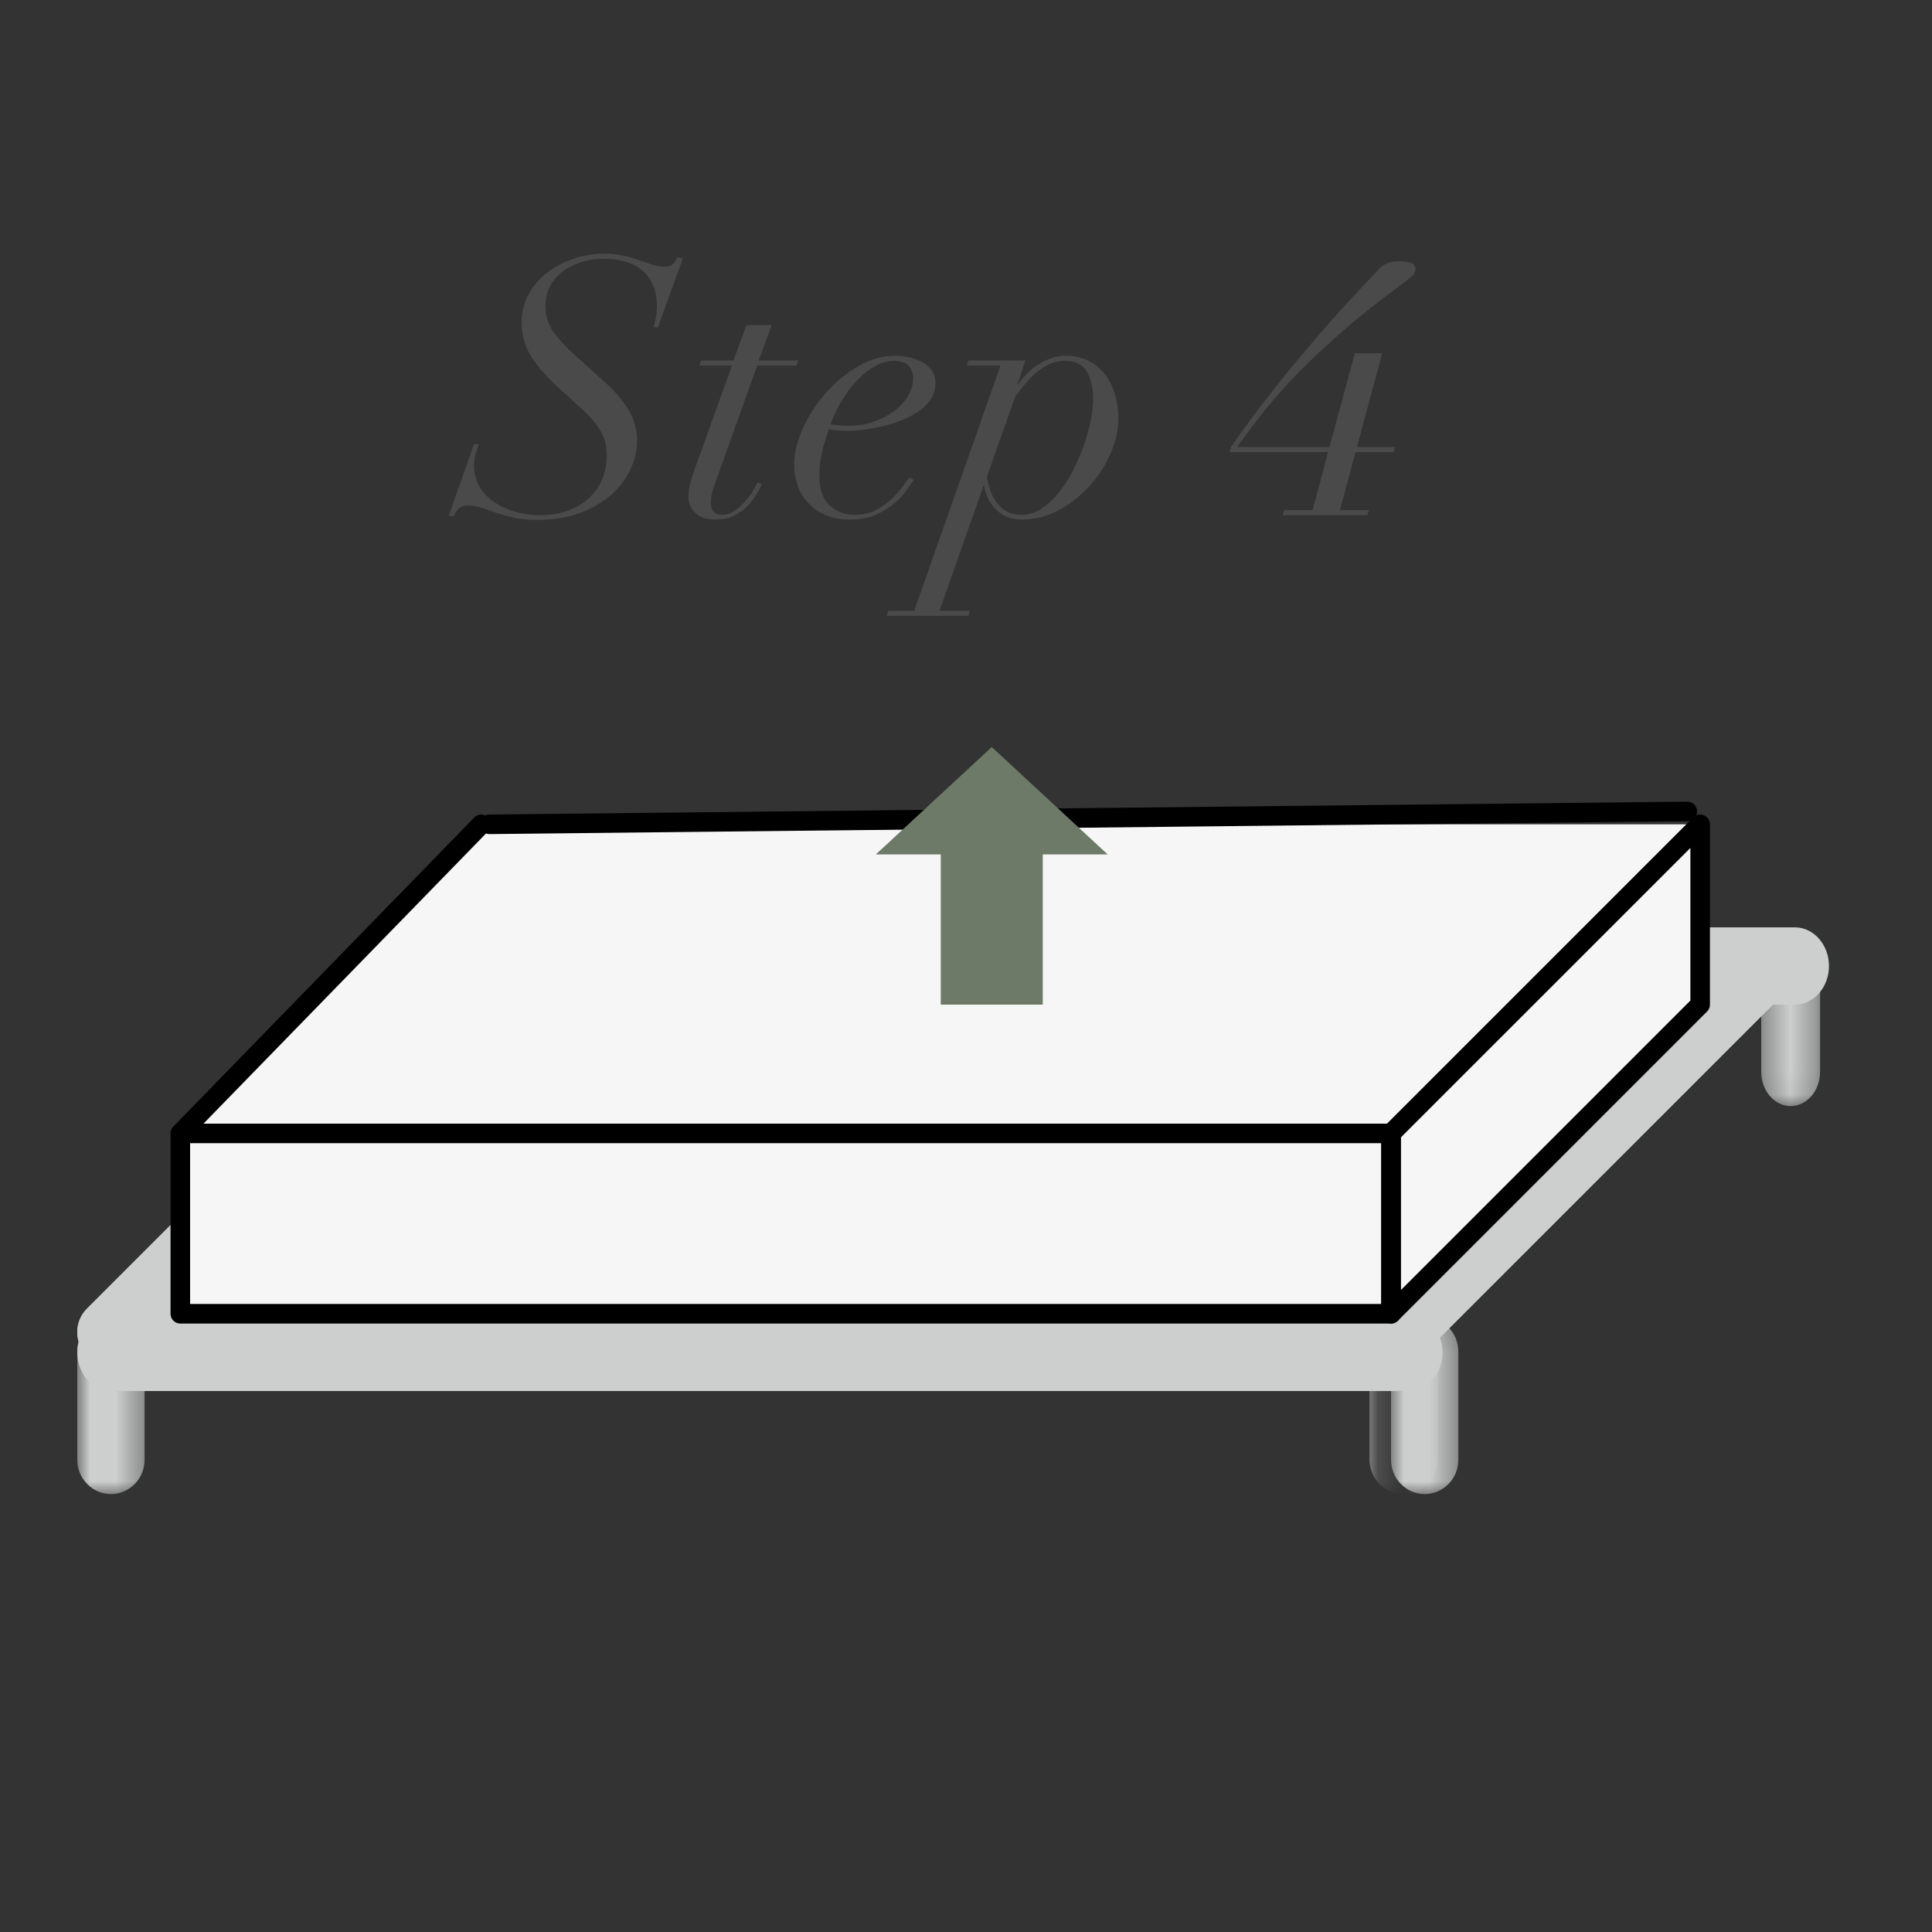 <?xml version="1.0" encoding="UTF-8"?>
<svg width="75px" height="75px" viewBox="0 0 75 75" version="1.1" xmlns="http://www.w3.org/2000/svg" xmlns:xlink="http://www.w3.org/1999/xlink">
    <rect x="0" y="0" width="75" height="75" fill="#333333" stroke="none"/>
    <!-- Generator: Sketch 47.1 (45422) - http://www.bohemiancoding.com/sketch -->
    <title>icon-Unfold4</title>
    <desc>Created with Sketch.</desc>
    <defs>
        <polygon id="path-1" points="2.656 0.071 2.656 6.938 0.37 6.938 0.37 0.071 2.656 0.071"></polygon>
        <polygon id="path-3" points="52.805 29 0 29 0 0.065 67.602 0.065 67.602 29 52.805 29 52.805 22.104 50.164 22.104 50.164 29 52.805 29"></polygon>
        <polygon id="path-5" points="2.90411296e-21 0.133 2.90411296e-21 7 2.613 7 2.613 0.133"></polygon>
        <polygon id="path-7" points="2.90411296e-21 0.133 2.90411296e-21 7 2.613 7 2.613 0.133"></polygon>
    </defs>
    <g id="Page-1" stroke="none" stroke-width="1" fill="none" fill-rule="evenodd">
        <g id="icon-Unfold4">
            <path d="M18.402,17.242 L17.422,20.014 L17.618,20.056 C17.637,19.944 17.698,19.844 17.8,19.755 C17.903,19.666 18.015,19.622 18.136,19.622 C18.314,19.622 18.493,19.65 18.675,19.706 C18.857,19.762 19.053,19.827 19.263,19.902 C19.473,19.977 19.707,20.042 19.963,20.098 C20.22,20.154 20.516,20.182 20.852,20.182 C21.496,20.182 22.061,20.089 22.546,19.902 C23.032,19.715 23.435,19.475 23.757,19.181 C24.079,18.887 24.322,18.558 24.485,18.194 C24.649,17.83 24.73,17.471 24.73,17.116 C24.73,16.659 24.611,16.243 24.373,15.87 C24.135,15.497 23.848,15.161 23.512,14.862 L22.266,13.742 C21.986,13.49 21.734,13.217 21.51,12.923 C21.286,12.629 21.174,12.281 21.174,11.88 C21.174,11.609 21.23,11.362 21.342,11.138 C21.454,10.914 21.611,10.723 21.811,10.564 C22.012,10.405 22.252,10.279 22.532,10.186 C22.812,10.093 23.12,10.046 23.456,10.046 C23.727,10.046 23.986,10.079 24.233,10.144 C24.481,10.209 24.698,10.314 24.884,10.459 C25.071,10.604 25.22,10.793 25.332,11.026 C25.444,11.259 25.5,11.544 25.5,11.88 C25.5,12.085 25.484,12.256 25.451,12.391 C25.419,12.526 25.393,12.631 25.374,12.706 L25.542,12.706 L26.508,10.032 L26.298,9.99 C26.252,10.102 26.191,10.191 26.116,10.256 C26.042,10.321 25.934,10.354 25.794,10.354 C25.636,10.354 25.479,10.328 25.325,10.277 C25.171,10.226 25.003,10.167 24.821,10.102 C24.639,10.037 24.439,9.978 24.219,9.927 C24,9.876 23.746,9.85 23.456,9.85 C23.046,9.85 22.647,9.915 22.259,10.046 C21.872,10.177 21.529,10.359 21.23,10.592 C20.932,10.825 20.694,11.105 20.516,11.432 C20.339,11.759 20.25,12.118 20.25,12.51 C20.25,13.014 20.379,13.464 20.635,13.861 C20.892,14.258 21.244,14.657 21.692,15.058 L22.686,15.968 C22.957,16.22 23.169,16.479 23.323,16.745 C23.477,17.011 23.554,17.317 23.554,17.662 C23.554,17.998 23.496,18.308 23.379,18.593 C23.263,18.878 23.092,19.125 22.868,19.335 C22.644,19.545 22.369,19.708 22.042,19.825 C21.716,19.942 21.347,20 20.936,20 C20.628,20 20.325,19.958 20.026,19.874 C19.728,19.79 19.457,19.669 19.214,19.51 C18.972,19.351 18.776,19.151 18.626,18.908 C18.477,18.665 18.402,18.385 18.402,18.068 C18.402,17.909 18.421,17.767 18.458,17.641 C18.496,17.515 18.538,17.382 18.584,17.242 L18.402,17.242 Z M28.976,12.622 L29.956,12.622 L29.452,13.994 L30.978,13.994 L30.922,14.19 L29.396,14.19 L27.8,18.642 C27.753,18.782 27.706,18.927 27.66,19.076 C27.613,19.225 27.59,19.375 27.59,19.524 C27.59,19.664 27.625,19.776 27.695,19.86 C27.765,19.944 27.879,19.986 28.038,19.986 C28.206,19.986 28.364,19.935 28.514,19.832 C28.663,19.729 28.798,19.61 28.92,19.475 C29.041,19.34 29.144,19.202 29.228,19.062 C29.312,18.922 29.372,18.81 29.41,18.726 L29.578,18.796 C29.54,18.871 29.48,18.985 29.396,19.139 C29.312,19.293 29.2,19.447 29.06,19.601 C28.92,19.755 28.745,19.888 28.535,20 C28.325,20.112 28.075,20.168 27.786,20.168 C27.431,20.168 27.165,20.082 26.988,19.909 C26.81,19.736 26.722,19.529 26.722,19.286 C26.722,19.099 26.757,18.887 26.827,18.649 C26.897,18.411 26.969,18.194 27.044,17.998 L28.416,14.19 L27.156,14.19 L27.212,13.994 L28.472,13.994 L28.976,12.622 Z M35.447,14.68 C35.447,14.493 35.391,14.335 35.279,14.204 C35.167,14.073 34.98,14.008 34.719,14.008 C34.429,14.008 34.152,14.092 33.886,14.26 C33.62,14.428 33.379,14.636 33.165,14.883 C32.95,15.13 32.763,15.396 32.605,15.681 C32.446,15.966 32.325,16.229 32.241,16.472 C32.455,16.509 32.693,16.528 32.955,16.528 C33.291,16.528 33.608,16.477 33.907,16.374 C34.205,16.271 34.469,16.136 34.698,15.968 C34.926,15.8 35.108,15.604 35.244,15.38 C35.379,15.156 35.447,14.923 35.447,14.68 Z M35.475,18.628 C35.419,18.693 35.335,18.812 35.223,18.985 C35.111,19.158 34.957,19.33 34.761,19.503 C34.565,19.676 34.324,19.83 34.04,19.965 C33.755,20.1 33.412,20.168 33.011,20.168 C32.609,20.168 32.271,20.103 31.996,19.972 C31.72,19.841 31.496,19.673 31.324,19.468 C31.151,19.263 31.025,19.036 30.946,18.789 C30.866,18.542 30.827,18.301 30.827,18.068 C30.827,17.601 30.941,17.118 31.17,16.619 C31.398,16.12 31.697,15.662 32.066,15.247 C32.434,14.832 32.852,14.489 33.319,14.218 C33.785,13.947 34.261,13.812 34.747,13.812 C34.933,13.812 35.12,13.833 35.307,13.875 C35.493,13.917 35.661,13.98 35.811,14.064 C35.96,14.148 36.081,14.255 36.175,14.386 C36.268,14.517 36.315,14.675 36.315,14.862 C36.315,15.114 36.247,15.336 36.112,15.527 C35.976,15.718 35.801,15.882 35.587,16.017 C35.372,16.152 35.136,16.267 34.88,16.36 C34.623,16.453 34.373,16.526 34.131,16.577 C33.888,16.628 33.666,16.666 33.466,16.689 C33.265,16.712 33.118,16.724 33.025,16.724 C32.866,16.724 32.712,16.719 32.563,16.71 C32.413,16.701 32.283,16.687 32.171,16.668 C32.068,16.967 31.982,17.263 31.912,17.557 C31.842,17.851 31.807,18.161 31.807,18.488 C31.807,18.992 31.937,19.368 32.199,19.615 C32.46,19.862 32.791,19.986 33.193,19.986 C33.491,19.986 33.755,19.928 33.984,19.811 C34.212,19.694 34.413,19.557 34.586,19.398 C34.758,19.239 34.903,19.078 35.02,18.915 C35.136,18.752 35.232,18.623 35.307,18.53 L35.475,18.628 Z M38.306,18.516 C38.343,18.693 38.39,18.868 38.446,19.041 C38.502,19.214 38.584,19.37 38.691,19.51 C38.798,19.65 38.929,19.764 39.083,19.853 C39.237,19.942 39.431,19.986 39.664,19.986 C39.925,19.986 40.175,19.909 40.413,19.755 C40.651,19.601 40.873,19.4 41.078,19.153 C41.283,18.906 41.47,18.621 41.638,18.299 C41.806,17.977 41.948,17.65 42.065,17.319 C42.182,16.988 42.273,16.661 42.338,16.339 C42.403,16.017 42.436,15.73 42.436,15.478 C42.436,15.077 42.357,14.731 42.198,14.442 C42.039,14.153 41.755,14.008 41.344,14.008 C41.101,14.008 40.88,14.059 40.679,14.162 C40.478,14.265 40.299,14.391 40.14,14.54 C39.981,14.689 39.841,14.841 39.72,14.995 C39.599,15.149 39.496,15.282 39.412,15.394 L38.306,18.516 Z M38.838,14.19 L37.536,14.19 L37.592,13.994 L39.804,13.994 L39.51,14.904 L39.538,14.904 C39.603,14.801 39.694,14.687 39.811,14.561 C39.928,14.435 40.065,14.316 40.224,14.204 C40.383,14.092 40.558,13.999 40.749,13.924 C40.94,13.849 41.148,13.812 41.372,13.812 C41.717,13.812 42.018,13.88 42.275,14.015 C42.532,14.15 42.744,14.33 42.912,14.554 C43.08,14.778 43.206,15.039 43.29,15.338 C43.374,15.637 43.416,15.949 43.416,16.276 C43.416,16.668 43.323,17.09 43.136,17.543 C42.949,17.996 42.688,18.416 42.352,18.803 C42.016,19.19 41.617,19.515 41.155,19.776 C40.693,20.037 40.187,20.168 39.636,20.168 C39.272,20.168 38.959,20.049 38.698,19.811 C38.437,19.573 38.273,19.253 38.208,18.852 L38.18,18.852 L36.472,23.71 L37.648,23.71 L37.592,23.906 L34.428,23.906 L34.484,23.71 L35.492,23.71 L38.838,14.19 Z M50.954,19.804 L49.848,19.804 L49.792,20 L53.082,20 L53.138,19.804 L52.018,19.804 L52.62,17.55 L54.104,17.55 L54.16,17.354 L52.676,17.354 L53.656,13.714 L52.592,13.714 L51.612,17.354 L48.028,17.354 C48.327,16.925 48.668,16.47 49.05,15.989 C49.433,15.508 49.881,15.004 50.394,14.477 C50.908,13.95 51.498,13.397 52.165,12.818 C52.833,12.239 53.6,11.633 54.468,10.998 C54.636,10.867 54.758,10.769 54.832,10.704 C54.907,10.639 54.944,10.555 54.944,10.452 C54.944,10.321 54.884,10.237 54.762,10.2 C54.641,10.163 54.501,10.144 54.342,10.144 C54.202,10.144 54.088,10.153 53.999,10.172 C53.911,10.191 53.827,10.223 53.747,10.27 C53.668,10.317 53.584,10.387 53.495,10.48 C53.407,10.573 53.297,10.69 53.166,10.83 C52.485,11.549 51.857,12.239 51.283,12.902 C50.709,13.565 50.196,14.178 49.743,14.743 C49.291,15.308 48.899,15.814 48.567,16.262 C48.236,16.71 47.977,17.074 47.79,17.354 L47.734,17.55 L51.556,17.55 L50.954,19.804 Z" id="Step-4" fill="#4A4A4A"></path>
            <g id="Page-1" transform="translate(3, 29)">
                <path d="M1.288,24 C0.958,24 0.629,23.874 0.377,23.623 C-0.126,23.12 -0.126,22.304 0.377,21.802 L14.802,7.377 C15.305,6.874 16.12,6.874 16.623,7.377 C17.126,7.88 17.126,8.696 16.623,9.199 L2.198,23.623 C1.947,23.874 1.617,24 1.288,24" id="Fill-1" fill="#CDCFCE"></path>
                <path d="M7.287,24 C6.958,24 6.628,23.874 6.377,23.623 C5.874,23.12 5.874,22.304 6.377,21.802 L20.802,7.377 C21.305,6.874 22.12,6.874 22.623,7.377 C23.126,7.88 23.126,8.696 22.623,9.199 L8.198,23.623 C7.947,23.874 7.617,24 7.287,24" id="Fill-3" fill="#CDCFCE"></path>
                <path d="M14.288,24 C13.958,24 13.628,23.874 13.377,23.623 C12.874,23.12 12.874,22.304 13.377,21.802 L27.802,7.377 C28.305,6.874 29.12,6.874 29.623,7.377 C30.126,7.88 30.126,8.696 29.623,9.199 L15.198,23.623 C14.947,23.874 14.617,24 14.288,24" id="Fill-5" fill="#CDCFCE"></path>
                <path d="M20.288,24 C19.958,24 19.629,23.874 19.377,23.623 C18.874,23.12 18.874,22.304 19.377,21.802 L33.802,7.377 C34.305,6.874 35.12,6.874 35.623,7.377 C36.126,7.88 36.126,8.696 35.623,9.199 L21.198,23.623 C20.947,23.874 20.617,24 20.288,24" id="Fill-7" fill="#CDCFCE"></path>
                <path d="M26.287,24 C25.958,24 25.628,23.874 25.377,23.623 C24.874,23.12 24.874,22.304 25.377,21.802 L39.802,7.377 C40.305,6.874 41.12,6.874 41.623,7.377 C42.126,7.88 42.126,8.696 41.623,9.199 L27.198,23.623 C26.947,23.874 26.617,24 26.287,24" id="Fill-9" fill="#CDCFCE"></path>
                <path d="M32.288,24 C31.958,24 31.629,23.874 31.377,23.623 C30.874,23.12 30.874,22.304 31.377,21.802 L45.802,7.377 C46.305,6.874 47.12,6.874 47.623,7.377 C48.126,7.88 48.126,8.696 47.623,9.199 L33.198,23.623 C32.947,23.874 32.617,24 32.288,24" id="Fill-11" fill="#CDCFCE"></path>
                <path d="M39.287,24 C38.958,24 38.628,23.874 38.377,23.623 C37.874,23.12 37.874,22.304 38.377,21.802 L52.802,7.377 C53.305,6.874 54.12,6.874 54.623,7.377 C55.126,7.88 55.126,8.696 54.623,9.199 L40.198,23.623 C39.947,23.874 39.617,24 39.287,24" id="Fill-13" fill="#CDCFCE"></path>
                <path d="M45.288,24 C44.958,24 44.628,23.874 44.377,23.623 C43.874,23.12 43.874,22.304 44.377,21.802 L58.802,7.377 C59.305,6.874 60.12,6.874 60.623,7.377 C61.126,7.88 61.126,8.696 60.623,9.199 L46.198,23.623 C45.947,23.874 45.617,24 45.288,24" id="Fill-15" fill="#CDCFCE"></path>
                <path d="M51.288,24 C50.958,24 50.629,23.874 50.377,23.623 C49.874,23.12 49.874,22.304 50.377,21.802 L64.802,7.377 C65.305,6.874 66.12,6.874 66.623,7.377 C67.126,7.88 67.126,8.696 66.623,9.199 L52.198,23.623 C51.947,23.874 51.617,24 51.288,24" id="Fill-17" fill="#CDCFCE"></path>
                <path d="M1.288,24 C0.958,24 0.629,23.874 0.377,23.623 C-0.126,23.12 -0.126,22.304 0.377,21.802 L14.802,7.377 C15.305,6.874 16.12,6.874 16.623,7.377 C17.126,7.88 17.126,8.696 16.623,9.199 L2.198,23.623 C1.947,23.874 1.617,24 1.288,24" id="Fill-19" fill="#CDCFCE"></path>
                <path d="M7.287,24 C6.958,24 6.628,23.874 6.377,23.623 C5.874,23.12 5.874,22.304 6.377,21.802 L20.802,7.377 C21.305,6.874 22.12,6.874 22.623,7.377 C23.126,7.88 23.126,8.696 22.623,9.199 L8.198,23.623 C7.947,23.874 7.617,24 7.287,24" id="Fill-21" fill="#CDCFCE"></path>
                <path d="M14.288,24 C13.958,24 13.628,23.874 13.377,23.623 C12.874,23.12 12.874,22.304 13.377,21.802 L27.802,7.377 C28.305,6.874 29.12,6.874 29.623,7.377 C30.126,7.88 30.126,8.696 29.623,9.199 L15.198,23.623 C14.947,23.874 14.617,24 14.288,24" id="Fill-23" fill="#CDCFCE"></path>
                <path d="M20.288,24 C19.958,24 19.629,23.874 19.377,23.623 C18.874,23.12 18.874,22.304 19.377,21.802 L33.802,7.377 C34.305,6.874 35.12,6.874 35.623,7.377 C36.126,7.88 36.126,8.696 35.623,9.199 L21.198,23.623 C20.947,23.874 20.617,24 20.288,24" id="Fill-25" fill="#CDCFCE"></path>
                <path d="M26.287,24 C25.958,24 25.628,23.874 25.377,23.623 C24.874,23.12 24.874,22.304 25.377,21.802 L39.802,7.377 C40.305,6.874 41.12,6.874 41.623,7.377 C42.126,7.88 42.126,8.696 41.623,9.199 L27.198,23.623 C26.947,23.874 26.617,24 26.287,24" id="Fill-27" fill="#CDCFCE"></path>
                <path d="M32.288,24 C31.958,24 31.629,23.874 31.377,23.623 C30.874,23.12 30.874,22.304 31.377,21.802 L45.802,7.377 C46.305,6.874 47.12,6.874 47.623,7.377 C48.126,7.88 48.126,8.696 47.623,9.199 L33.198,23.623 C32.947,23.874 32.617,24 32.288,24" id="Fill-29" fill="#CDCFCE"></path>
                <path d="M39.287,24 C38.958,24 38.628,23.874 38.377,23.623 C37.874,23.12 37.874,22.304 38.377,21.802 L52.802,7.377 C53.305,6.874 54.12,6.874 54.623,7.377 C55.126,7.88 55.126,8.696 54.623,9.199 L40.198,23.623 C39.947,23.874 39.617,24 39.287,24" id="Fill-31" fill="#CDCFCE"></path>
                <path d="M45.288,24 C44.958,24 44.628,23.874 44.377,23.623 C43.874,23.12 43.874,22.304 44.377,21.802 L58.802,7.377 C59.305,6.874 60.12,6.874 60.623,7.377 C61.126,7.88 61.126,8.696 60.623,9.199 L46.198,23.623 C45.947,23.874 45.617,24 45.288,24" id="Fill-33" fill="#CDCFCE"></path>
                <path d="M51.288,24 C50.958,24 50.629,23.874 50.377,23.623 C49.874,23.12 49.874,22.304 50.377,21.802 L64.802,7.377 C65.305,6.874 66.12,6.874 66.623,7.377 C67.126,7.88 67.126,8.696 66.623,9.199 L52.198,23.623 C51.947,23.874 51.617,24 51.288,24" id="Fill-35" fill="#CDCFCE"></path>
                <path d="M51.675,25 L1.325,25 C0.593,25 0,24.328 0,23.5 C0,22.672 0.593,22 1.325,22 L51.675,22 C52.407,22 53,22.672 53,23.5 C53,24.328 52.407,25 51.675,25" id="Fill-37" fill="#CDCFCE"></path>
                <g id="Group-41" transform="translate(65, 7)">
                    <mask id="mask-2" fill="white">
                        <use xlink:href="#path-1"></use>
                    </mask>
                    <g id="Clip-40"></g>
                    <path d="M0.37,5.604 L0.37,1.405 C0.37,0.668 0.882,0.071 1.513,0.071 C2.144,0.071 2.656,0.668 2.656,1.405 L2.656,5.604 C2.656,6.341 2.144,6.938 1.513,6.938 C0.882,6.938 0.37,6.341 0.37,5.604" id="Fill-39" fill="#CDCFCE" mask="url(#mask-2)"></path>
                </g>
                <g id="Group-44">
                    <mask id="mask-4" fill="white">
                        <use xlink:href="#path-3"></use>
                    </mask>
                    <g id="Clip-43"></g>
                    <path d="M50.164,27.661 L50.164,23.443 C50.164,22.704 50.756,22.104 51.485,22.104 C52.213,22.104 52.805,22.704 52.805,23.443 L52.805,27.661 C52.805,28.4 52.213,29 51.485,29 C50.756,29 50.164,28.4 50.164,27.661" id="Fill-42" fill="#CDCFCE" mask="url(#mask-4)"></path>
                </g>
                <path d="M15,12.641 L15,8.359 C15,7.609 15.672,7 16.5,7 C17.328,7 18,7.609 18,8.359 L18,12.641 C18,13.392 17.328,14 16.5,14 C15.672,14 15,13.392 15,12.641" id="Fill-45" fill="#CDCFCE"></path>
                <g id="Group-49" transform="translate(0, 22)">
                    <mask id="mask-6" fill="white">
                        <use xlink:href="#path-5"></use>
                    </mask>
                    <g id="Clip-48"></g>
                    <path d="M-4.28571429e-05,5.667 L-4.28571429e-05,1.467 C-4.28571429e-05,0.731 0.585,0.133 1.306,0.133 C2.028,0.133 2.613,0.731 2.613,1.467 L2.613,5.667 C2.613,6.403 2.028,7 1.306,7 C0.585,7 -4.28571429e-05,6.403 -4.28571429e-05,5.667" id="Fill-47" fill="#CDCFCE" mask="url(#mask-6)"></path>
                </g>
                <g id="Group-49-Copy" transform="translate(51, 22)">
                    <mask id="mask-8" fill="white">
                        <use xlink:href="#path-7"></use>
                    </mask>
                    <g id="Clip-48"></g>
                    <path d="M-4.28571429e-05,5.667 L-4.28571429e-05,1.467 C-4.28571429e-05,0.731 0.585,0.133 1.306,0.133 C2.028,0.133 2.613,0.731 2.613,1.467 L2.613,5.667 C2.613,6.403 2.028,7 1.306,7 C0.585,7 -4.28571429e-05,6.403 -4.28571429e-05,5.667" id="Fill-47" fill="#CDCFCE" mask="url(#mask-8)"></path>
                </g>
                <path d="M66.675,10 L16.325,10 C15.593,10 15,9.328 15,8.5 C15,7.672 15.593,7 16.325,7 L66.675,7 C67.407,7 68,7.672 68,8.5 C68,9.328 67.407,10 66.675,10" id="Fill-50" fill="#CDCFCE"></path>
                <polygon id="Fill-52" fill="#F6F6F6" points="62.987 3.013 62.999 3 15.746 3 4 15 4 15.999 4 22 51.254 22 51.254 15.999 51.254 22 63 9.999 63 3"></polygon>
                <polygon id="Stroke-54" stroke="#000000" stroke-width="0.759" stroke-linecap="round" stroke-linejoin="round" points="63 3 51 14.999 51 22 63 9.999"></polygon>
                <polyline id="Stroke-56" stroke="#000000" stroke-width="0.759" stroke-linecap="round" stroke-linejoin="round" points="15.683 3 4 14.999 4 15.999 4 22 51 22 51 14.999 4.064 14.999"></polyline>
                <path d="M62.5,2.5 L16,3" id="Stroke-58" stroke="#000000" stroke-width="0.759" stroke-linecap="round" stroke-linejoin="round"></path>
                <polygon id="Fill-60" fill="#6D7A68" points="37.48 4.169 40 4.169 35.5 0 31 4.169 33.52 4.169 33.52 10 37.48 10"></polygon>
            </g>
        </g>
    </g>
</svg>